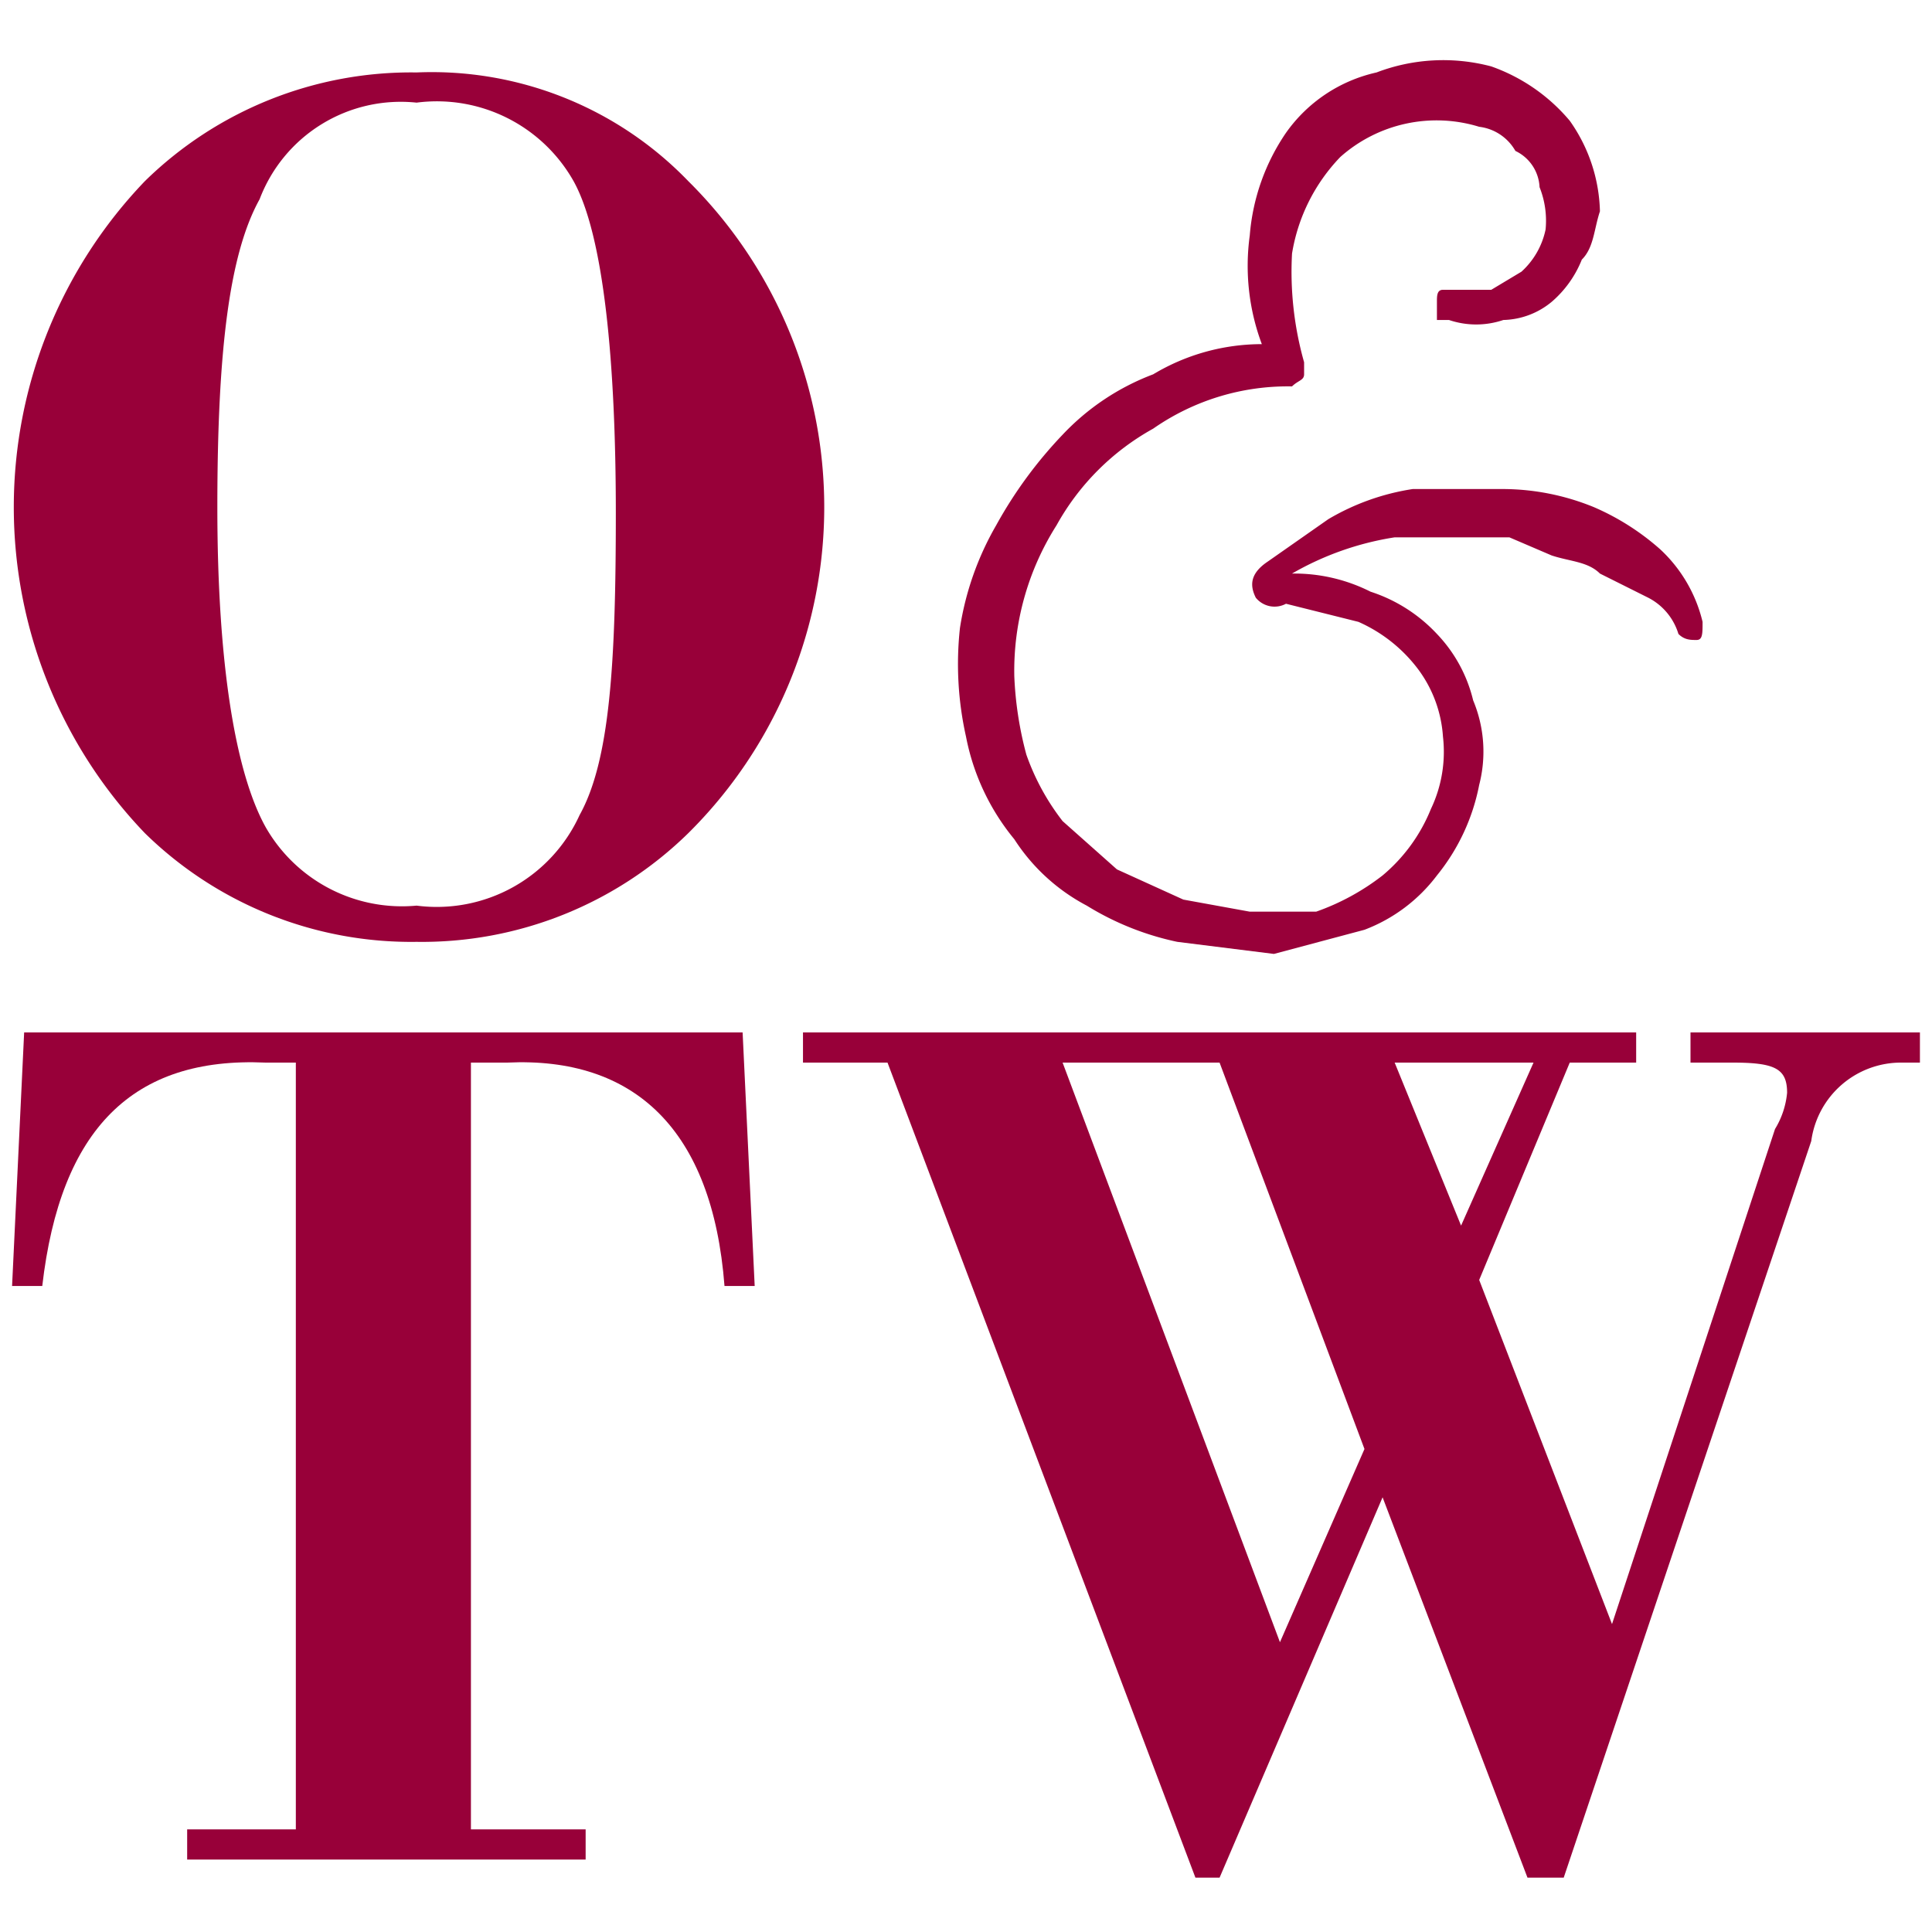 <svg id="Layer_1" data-name="Layer 1" xmlns="http://www.w3.org/2000/svg" width="0.4in" height="0.4in" viewBox="0 0 32 32"><title>logo-3216</title><path id="Path_13" data-name="Path 13" d="M11.4,3a7.6,7.6,0,0,1,0,10.8,6.3,6.3,0,0,1-4.5,1.8,6.3,6.3,0,0,1-4.5-1.8A7.8,7.8,0,0,1,2.4,3,6.3,6.3,0,0,1,6.9,1.2,5.9,5.9,0,0,1,11.4,3Zm-7.1.3c-.5.9-.7,2.5-.7,5.1s.3,4.4.8,5.3A2.6,2.6,0,0,0,6.9,15a2.6,2.6,0,0,0,2.7-1.5c.5-.9.6-2.5.6-5S10,3.9,9.5,3A2.6,2.6,0,0,0,6.9,1.7,2.5,2.5,0,0,0,4.3,3.3Z" fill="#980039"/><path id="Path_17" data-name="Path 17" d="M4.9,17.6H4.4C2.2,17.5,1,18.7.7,21.3H.2l.2-4.2H12.3l.2,4.2H12c-.2-2.6-1.5-3.8-3.6-3.7H7.8V30.3H9.7v.5H3.1v-.5H4.9Z" fill="#980039"/><path id="Path_18" data-name="Path 18" d="M24.5,21.2l2.2,5.7,2.7-8.2a1.4,1.4,0,0,0,.2-.6c0-.4-.2-.5-.9-.5H28v-.5h3.8v.5h-.3A1.5,1.5,0,0,0,30,18.9L25.9,31.1h-.6l-2.4-6.3-2.7,6.3h-.4L14.7,17.6H13.3v-.5H27.1v.5H26Zm-6.9-3.6,3.6,9.6L22.6,24l-2.4-6.4Zm5.5,0,1.1,2.7,1.2-2.7Z" fill="#980039"/><path id="Path_22" data-name="Path 22" d="M21,9.3l1-.7a3.9,3.9,0,0,1,1.4-.5h1.5a4,4,0,0,1,1.5.3,4.1,4.1,0,0,1,1.1.7,2.4,2.4,0,0,1,.7,1.2c0,.2,0,.3-.1.3s-.2,0-.3-.1a1,1,0,0,0-.5-.6l-.8-.4c-.2-.2-.5-.2-.8-.3L25,8.9H23.1a4.9,4.9,0,0,0-1.7.6,2.8,2.8,0,0,1,1.3.3,2.6,2.6,0,0,1,1.1.7,2.4,2.4,0,0,1,.6,1.1,2.2,2.2,0,0,1,.1,1.4,3.4,3.4,0,0,1-.7,1.5,2.7,2.7,0,0,1-1.2.9l-1.5.4-1.6-.2A4.7,4.7,0,0,1,18,15a3.2,3.2,0,0,1-1.2-1.1,3.8,3.8,0,0,1-.8-1.7,5.5,5.5,0,0,1-.1-1.8,4.9,4.9,0,0,1,.6-1.7,7.2,7.2,0,0,1,1.1-1.5,4,4,0,0,1,1.5-1,3.5,3.5,0,0,1,1.8-.5,3.7,3.7,0,0,1-.2-1.8,3.5,3.5,0,0,1,.6-1.7,2.5,2.5,0,0,1,1.5-1,3.1,3.1,0,0,1,1.9-.1A3,3,0,0,1,26,2a2.7,2.7,0,0,1,.5,1.5c-.1.3-.1.6-.3.8a1.8,1.8,0,0,1-.5.7,1.3,1.3,0,0,1-.8.3,1.4,1.4,0,0,1-.9,0h-.2V5c0-.1,0-.2.1-.2h.8l.5-.3a1.3,1.3,0,0,0,.4-.7,1.5,1.5,0,0,0-.1-.7.7.7,0,0,0-.4-.6.8.8,0,0,0-.6-.4,2.4,2.4,0,0,0-2.3.5,3,3,0,0,0-.8,1.6,5.5,5.5,0,0,0,.2,1.8v.2c0,.1-.1.1-.2.2a3.9,3.9,0,0,0-2.3.7,4.1,4.1,0,0,0-1.6,1.6,4.5,4.5,0,0,0-.7,2.5,5.9,5.9,0,0,0,.2,1.3,3.9,3.9,0,0,0,.6,1.1l.9.8,1.1.5,1.1.2h1.1a3.9,3.9,0,0,0,1.1-.6,2.8,2.8,0,0,0,.8-1.1,2.2,2.2,0,0,0,.2-1.2,2.1,2.1,0,0,0-.4-1.1,2.5,2.5,0,0,0-1-.8l-1.2-.3a.4.4,0,0,1-.5-.1C20.7,9.7,20.7,9.5,21,9.3Z" fill="#980039"/></svg>